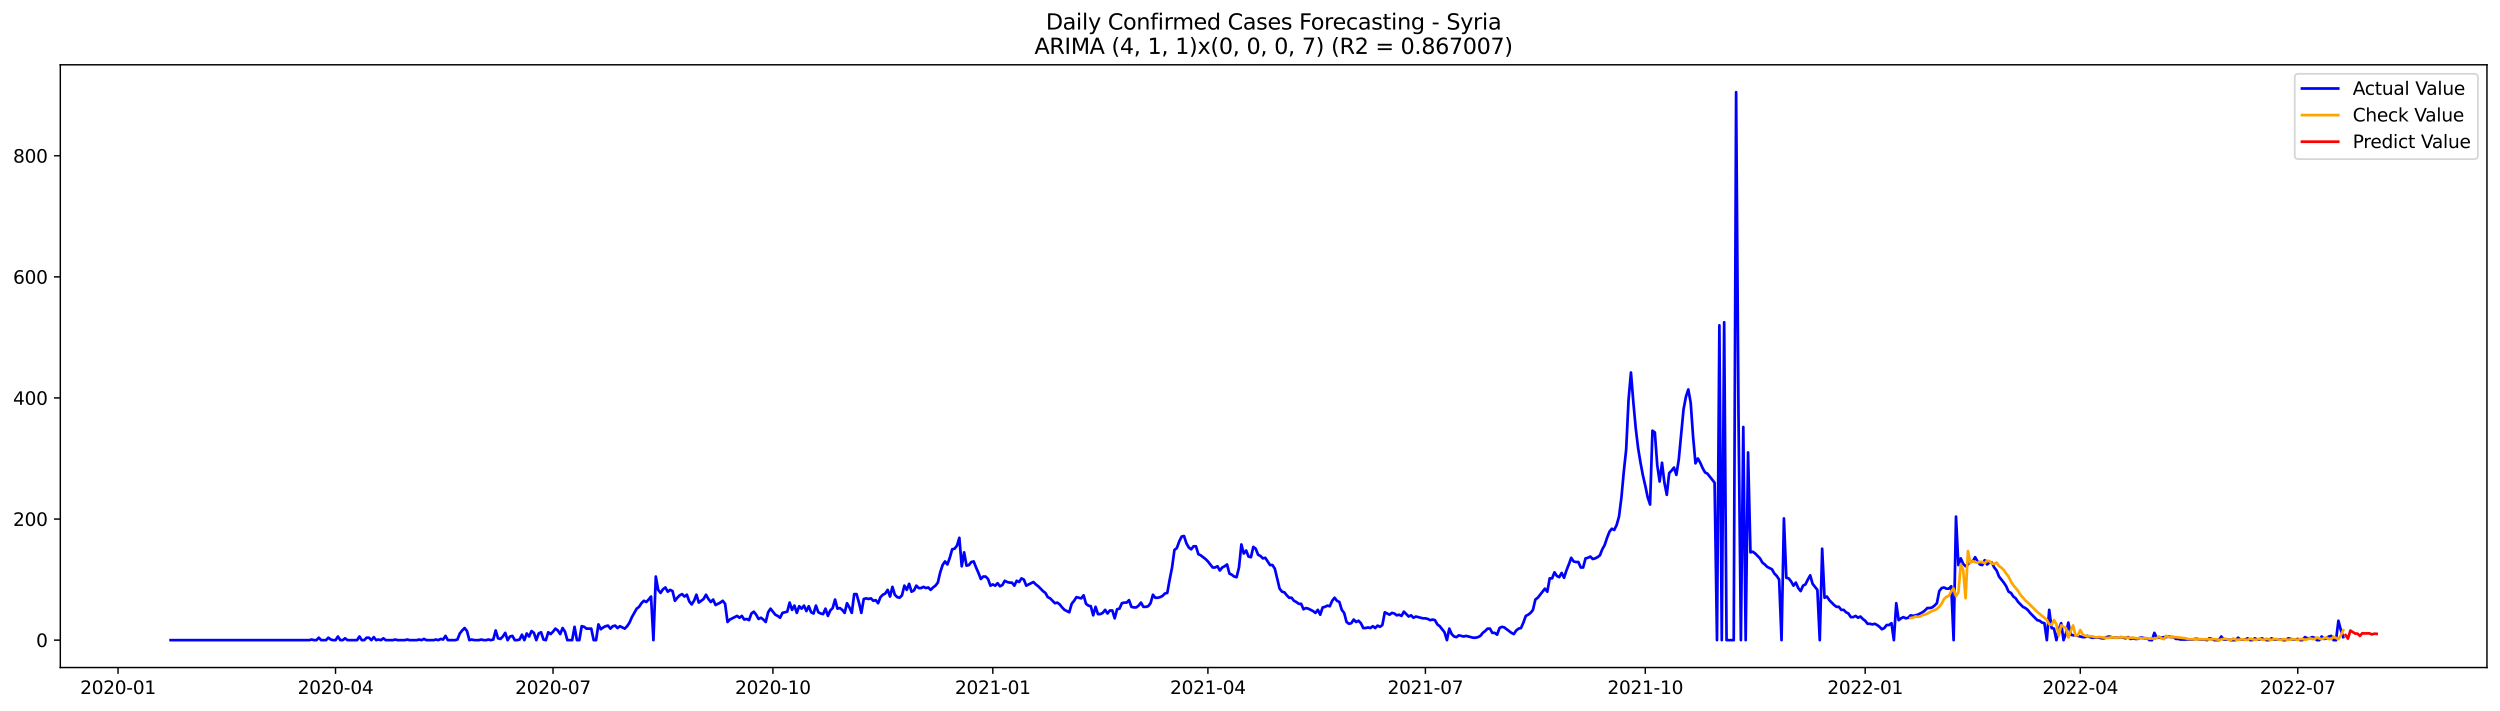 <?xml version="1.0" encoding="utf-8" standalone="no"?>
<!DOCTYPE svg PUBLIC "-//W3C//DTD SVG 1.1//EN"
  "http://www.w3.org/Graphics/SVG/1.1/DTD/svg11.dtd">
<svg xmlns:xlink="http://www.w3.org/1999/xlink" width="1379.688pt" height="392.274pt" viewBox="0 0 1379.688 392.274" xmlns="http://www.w3.org/2000/svg" version="1.1">
 <defs>
  <style type="text/css">*{stroke-linejoin: round; stroke-linecap: butt}</style>
 </defs>
 <g id="figure_1">
  <g id="patch_1">
   <path d="M 0 392.274 
L 1379.688 392.274 
L 1379.688 0 
L 0 0 
z
" style="fill: #ffffff"/>
  </g>
  <g id="axes_1">
   <g id="patch_2">
    <path d="M 33.288 368.396 
L 1372.487 368.396 
L 1372.487 35.755 
L 33.288 35.755 
z
" style="fill: #ffffff"/>
   </g>
   <g id="matplotlib.axis_1">
    <g id="xtick_1">
     <g id="line2d_1">
      <defs>
       <path id="m564f23cf8e" d="M 0 0 
L 0 3.5 
" style="stroke: #000000; stroke-width: 0.8"/>
      </defs>
      <g>
       <use xlink:href="#m564f23cf8e" x="65.142" y="368.396" style="stroke: #000000; stroke-width: 0.8"/>
      </g>
     </g>
     <g id="text_1">
      <!-- 2020-01 -->
      <g transform="translate(44.25 382.994)scale(0.1 -0.1)">
       <defs>
        <path id="DejaVuSans-32" d="M 1228 531 
L 3431 531 
L 3431 0 
L 469 0 
L 469 531 
Q 828 903 1448 1529 
Q 2069 2156 2228 2338 
Q 2531 2678 2651 2914 
Q 2772 3150 2772 3378 
Q 2772 3750 2511 3984 
Q 2250 4219 1831 4219 
Q 1534 4219 1204 4116 
Q 875 4013 500 3803 
L 500 4441 
Q 881 4594 1212 4672 
Q 1544 4750 1819 4750 
Q 2544 4750 2975 4387 
Q 3406 4025 3406 3419 
Q 3406 3131 3298 2873 
Q 3191 2616 2906 2266 
Q 2828 2175 2409 1742 
Q 1991 1309 1228 531 
z
" transform="scale(0.016)"/>
        <path id="DejaVuSans-30" d="M 2034 4250 
Q 1547 4250 1301 3770 
Q 1056 3291 1056 2328 
Q 1056 1369 1301 889 
Q 1547 409 2034 409 
Q 2525 409 2770 889 
Q 3016 1369 3016 2328 
Q 3016 3291 2770 3770 
Q 2525 4250 2034 4250 
z
M 2034 4750 
Q 2819 4750 3233 4129 
Q 3647 3509 3647 2328 
Q 3647 1150 3233 529 
Q 2819 -91 2034 -91 
Q 1250 -91 836 529 
Q 422 1150 422 2328 
Q 422 3509 836 4129 
Q 1250 4750 2034 4750 
z
" transform="scale(0.016)"/>
        <path id="DejaVuSans-2d" d="M 313 2009 
L 1997 2009 
L 1997 1497 
L 313 1497 
L 313 2009 
z
" transform="scale(0.016)"/>
        <path id="DejaVuSans-31" d="M 794 531 
L 1825 531 
L 1825 4091 
L 703 3866 
L 703 4441 
L 1819 4666 
L 2450 4666 
L 2450 531 
L 3481 531 
L 3481 0 
L 794 0 
L 794 531 
z
" transform="scale(0.016)"/>
       </defs>
       <use xlink:href="#DejaVuSans-32"/>
       <use xlink:href="#DejaVuSans-30" x="63.623"/>
       <use xlink:href="#DejaVuSans-32" x="127.246"/>
       <use xlink:href="#DejaVuSans-30" x="190.869"/>
       <use xlink:href="#DejaVuSans-2d" x="254.492"/>
       <use xlink:href="#DejaVuSans-30" x="290.576"/>
       <use xlink:href="#DejaVuSans-31" x="354.199"/>
      </g>
     </g>
    </g>
    <g id="xtick_2">
     <g id="line2d_2">
      <g>
       <use xlink:href="#m564f23cf8e" x="185.173" y="368.396" style="stroke: #000000; stroke-width: 0.8"/>
      </g>
     </g>
     <g id="text_2">
      <!-- 2020-04 -->
      <g transform="translate(164.281 382.994)scale(0.1 -0.1)">
       <defs>
        <path id="DejaVuSans-34" d="M 2419 4116 
L 825 1625 
L 2419 1625 
L 2419 4116 
z
M 2253 4666 
L 3047 4666 
L 3047 1625 
L 3713 1625 
L 3713 1100 
L 3047 1100 
L 3047 0 
L 2419 0 
L 2419 1100 
L 313 1100 
L 313 1709 
L 2253 4666 
z
" transform="scale(0.016)"/>
       </defs>
       <use xlink:href="#DejaVuSans-32"/>
       <use xlink:href="#DejaVuSans-30" x="63.623"/>
       <use xlink:href="#DejaVuSans-32" x="127.246"/>
       <use xlink:href="#DejaVuSans-30" x="190.869"/>
       <use xlink:href="#DejaVuSans-2d" x="254.492"/>
       <use xlink:href="#DejaVuSans-30" x="290.576"/>
       <use xlink:href="#DejaVuSans-34" x="354.199"/>
      </g>
     </g>
    </g>
    <g id="xtick_3">
     <g id="line2d_3">
      <g>
       <use xlink:href="#m564f23cf8e" x="305.203" y="368.396" style="stroke: #000000; stroke-width: 0.8"/>
      </g>
     </g>
     <g id="text_3">
      <!-- 2020-07 -->
      <g transform="translate(284.312 382.994)scale(0.1 -0.1)">
       <defs>
        <path id="DejaVuSans-37" d="M 525 4666 
L 3525 4666 
L 3525 4397 
L 1831 0 
L 1172 0 
L 2766 4134 
L 525 4134 
L 525 4666 
z
" transform="scale(0.016)"/>
       </defs>
       <use xlink:href="#DejaVuSans-32"/>
       <use xlink:href="#DejaVuSans-30" x="63.623"/>
       <use xlink:href="#DejaVuSans-32" x="127.246"/>
       <use xlink:href="#DejaVuSans-30" x="190.869"/>
       <use xlink:href="#DejaVuSans-2d" x="254.492"/>
       <use xlink:href="#DejaVuSans-30" x="290.576"/>
       <use xlink:href="#DejaVuSans-37" x="354.199"/>
      </g>
     </g>
    </g>
    <g id="xtick_4">
     <g id="line2d_4">
      <g>
       <use xlink:href="#m564f23cf8e" x="426.553" y="368.396" style="stroke: #000000; stroke-width: 0.8"/>
      </g>
     </g>
     <g id="text_4">
      <!-- 2020-10 -->
      <g transform="translate(405.662 382.994)scale(0.1 -0.1)">
       <use xlink:href="#DejaVuSans-32"/>
       <use xlink:href="#DejaVuSans-30" x="63.623"/>
       <use xlink:href="#DejaVuSans-32" x="127.246"/>
       <use xlink:href="#DejaVuSans-30" x="190.869"/>
       <use xlink:href="#DejaVuSans-2d" x="254.492"/>
       <use xlink:href="#DejaVuSans-31" x="290.576"/>
       <use xlink:href="#DejaVuSans-30" x="354.199"/>
      </g>
     </g>
    </g>
    <g id="xtick_5">
     <g id="line2d_5">
      <g>
       <use xlink:href="#m564f23cf8e" x="547.903" y="368.396" style="stroke: #000000; stroke-width: 0.8"/>
      </g>
     </g>
     <g id="text_5">
      <!-- 2021-01 -->
      <g transform="translate(527.011 382.994)scale(0.1 -0.1)">
       <use xlink:href="#DejaVuSans-32"/>
       <use xlink:href="#DejaVuSans-30" x="63.623"/>
       <use xlink:href="#DejaVuSans-32" x="127.246"/>
       <use xlink:href="#DejaVuSans-31" x="190.869"/>
       <use xlink:href="#DejaVuSans-2d" x="254.492"/>
       <use xlink:href="#DejaVuSans-30" x="290.576"/>
       <use xlink:href="#DejaVuSans-31" x="354.199"/>
      </g>
     </g>
    </g>
    <g id="xtick_6">
     <g id="line2d_6">
      <g>
       <use xlink:href="#m564f23cf8e" x="666.614" y="368.396" style="stroke: #000000; stroke-width: 0.8"/>
      </g>
     </g>
     <g id="text_6">
      <!-- 2021-04 -->
      <g transform="translate(645.723 382.994)scale(0.1 -0.1)">
       <use xlink:href="#DejaVuSans-32"/>
       <use xlink:href="#DejaVuSans-30" x="63.623"/>
       <use xlink:href="#DejaVuSans-32" x="127.246"/>
       <use xlink:href="#DejaVuSans-31" x="190.869"/>
       <use xlink:href="#DejaVuSans-2d" x="254.492"/>
       <use xlink:href="#DejaVuSans-30" x="290.576"/>
       <use xlink:href="#DejaVuSans-34" x="354.199"/>
      </g>
     </g>
    </g>
    <g id="xtick_7">
     <g id="line2d_7">
      <g>
       <use xlink:href="#m564f23cf8e" x="786.645" y="368.396" style="stroke: #000000; stroke-width: 0.8"/>
      </g>
     </g>
     <g id="text_7">
      <!-- 2021-07 -->
      <g transform="translate(765.754 382.994)scale(0.1 -0.1)">
       <use xlink:href="#DejaVuSans-32"/>
       <use xlink:href="#DejaVuSans-30" x="63.623"/>
       <use xlink:href="#DejaVuSans-32" x="127.246"/>
       <use xlink:href="#DejaVuSans-31" x="190.869"/>
       <use xlink:href="#DejaVuSans-2d" x="254.492"/>
       <use xlink:href="#DejaVuSans-30" x="290.576"/>
       <use xlink:href="#DejaVuSans-37" x="354.199"/>
      </g>
     </g>
    </g>
    <g id="xtick_8">
     <g id="line2d_8">
      <g>
       <use xlink:href="#m564f23cf8e" x="907.995" y="368.396" style="stroke: #000000; stroke-width: 0.8"/>
      </g>
     </g>
     <g id="text_8">
      <!-- 2021-10 -->
      <g transform="translate(887.104 382.994)scale(0.1 -0.1)">
       <use xlink:href="#DejaVuSans-32"/>
       <use xlink:href="#DejaVuSans-30" x="63.623"/>
       <use xlink:href="#DejaVuSans-32" x="127.246"/>
       <use xlink:href="#DejaVuSans-31" x="190.869"/>
       <use xlink:href="#DejaVuSans-2d" x="254.492"/>
       <use xlink:href="#DejaVuSans-31" x="290.576"/>
       <use xlink:href="#DejaVuSans-30" x="354.199"/>
      </g>
     </g>
    </g>
    <g id="xtick_9">
     <g id="line2d_9">
      <g>
       <use xlink:href="#m564f23cf8e" x="1029.345" y="368.396" style="stroke: #000000; stroke-width: 0.8"/>
      </g>
     </g>
     <g id="text_9">
      <!-- 2022-01 -->
      <g transform="translate(1008.453 382.994)scale(0.1 -0.1)">
       <use xlink:href="#DejaVuSans-32"/>
       <use xlink:href="#DejaVuSans-30" x="63.623"/>
       <use xlink:href="#DejaVuSans-32" x="127.246"/>
       <use xlink:href="#DejaVuSans-32" x="190.869"/>
       <use xlink:href="#DejaVuSans-2d" x="254.492"/>
       <use xlink:href="#DejaVuSans-30" x="290.576"/>
       <use xlink:href="#DejaVuSans-31" x="354.199"/>
      </g>
     </g>
    </g>
    <g id="xtick_10">
     <g id="line2d_10">
      <g>
       <use xlink:href="#m564f23cf8e" x="1148.056" y="368.396" style="stroke: #000000; stroke-width: 0.8"/>
      </g>
     </g>
     <g id="text_10">
      <!-- 2022-04 -->
      <g transform="translate(1127.165 382.994)scale(0.1 -0.1)">
       <use xlink:href="#DejaVuSans-32"/>
       <use xlink:href="#DejaVuSans-30" x="63.623"/>
       <use xlink:href="#DejaVuSans-32" x="127.246"/>
       <use xlink:href="#DejaVuSans-32" x="190.869"/>
       <use xlink:href="#DejaVuSans-2d" x="254.492"/>
       <use xlink:href="#DejaVuSans-30" x="290.576"/>
       <use xlink:href="#DejaVuSans-34" x="354.199"/>
      </g>
     </g>
    </g>
    <g id="xtick_11">
     <g id="line2d_11">
      <g>
       <use xlink:href="#m564f23cf8e" x="1268.087" y="368.396" style="stroke: #000000; stroke-width: 0.8"/>
      </g>
     </g>
     <g id="text_11">
      <!-- 2022-07 -->
      <g transform="translate(1247.196 382.994)scale(0.1 -0.1)">
       <use xlink:href="#DejaVuSans-32"/>
       <use xlink:href="#DejaVuSans-30" x="63.623"/>
       <use xlink:href="#DejaVuSans-32" x="127.246"/>
       <use xlink:href="#DejaVuSans-32" x="190.869"/>
       <use xlink:href="#DejaVuSans-2d" x="254.492"/>
       <use xlink:href="#DejaVuSans-30" x="290.576"/>
       <use xlink:href="#DejaVuSans-37" x="354.199"/>
      </g>
     </g>
    </g>
   </g>
   <g id="matplotlib.axis_2">
    <g id="ytick_1">
     <g id="line2d_12">
      <defs>
       <path id="m27847ab2ea" d="M 0 0 
L -3.5 0 
" style="stroke: #000000; stroke-width: 0.8"/>
      </defs>
      <g>
       <use xlink:href="#m27847ab2ea" x="33.288" y="353.276" style="stroke: #000000; stroke-width: 0.8"/>
      </g>
     </g>
     <g id="text_12">
      <!-- 0 -->
      <g transform="translate(19.925 357.075)scale(0.1 -0.1)">
       <use xlink:href="#DejaVuSans-30"/>
      </g>
     </g>
    </g>
    <g id="ytick_2">
     <g id="line2d_13">
      <g>
       <use xlink:href="#m27847ab2ea" x="33.288" y="286.447" style="stroke: #000000; stroke-width: 0.8"/>
      </g>
     </g>
     <g id="text_13">
      <!-- 200 -->
      <g transform="translate(7.2 290.246)scale(0.1 -0.1)">
       <use xlink:href="#DejaVuSans-32"/>
       <use xlink:href="#DejaVuSans-30" x="63.623"/>
       <use xlink:href="#DejaVuSans-30" x="127.246"/>
      </g>
     </g>
    </g>
    <g id="ytick_3">
     <g id="line2d_14">
      <g>
       <use xlink:href="#m27847ab2ea" x="33.288" y="219.618" style="stroke: #000000; stroke-width: 0.8"/>
      </g>
     </g>
     <g id="text_14">
      <!-- 400 -->
      <g transform="translate(7.2 223.417)scale(0.1 -0.1)">
       <use xlink:href="#DejaVuSans-34"/>
       <use xlink:href="#DejaVuSans-30" x="63.623"/>
       <use xlink:href="#DejaVuSans-30" x="127.246"/>
      </g>
     </g>
    </g>
    <g id="ytick_4">
     <g id="line2d_15">
      <g>
       <use xlink:href="#m27847ab2ea" x="33.288" y="152.789" style="stroke: #000000; stroke-width: 0.8"/>
      </g>
     </g>
     <g id="text_15">
      <!-- 600 -->
      <g transform="translate(7.2 156.589)scale(0.1 -0.1)">
       <defs>
        <path id="DejaVuSans-36" d="M 2113 2584 
Q 1688 2584 1439 2293 
Q 1191 2003 1191 1497 
Q 1191 994 1439 701 
Q 1688 409 2113 409 
Q 2538 409 2786 701 
Q 3034 994 3034 1497 
Q 3034 2003 2786 2293 
Q 2538 2584 2113 2584 
z
M 3366 4563 
L 3366 3988 
Q 3128 4100 2886 4159 
Q 2644 4219 2406 4219 
Q 1781 4219 1451 3797 
Q 1122 3375 1075 2522 
Q 1259 2794 1537 2939 
Q 1816 3084 2150 3084 
Q 2853 3084 3261 2657 
Q 3669 2231 3669 1497 
Q 3669 778 3244 343 
Q 2819 -91 2113 -91 
Q 1303 -91 875 529 
Q 447 1150 447 2328 
Q 447 3434 972 4092 
Q 1497 4750 2381 4750 
Q 2619 4750 2861 4703 
Q 3103 4656 3366 4563 
z
" transform="scale(0.016)"/>
       </defs>
       <use xlink:href="#DejaVuSans-36"/>
       <use xlink:href="#DejaVuSans-30" x="63.623"/>
       <use xlink:href="#DejaVuSans-30" x="127.246"/>
      </g>
     </g>
    </g>
    <g id="ytick_5">
     <g id="line2d_16">
      <g>
       <use xlink:href="#m27847ab2ea" x="33.288" y="85.961" style="stroke: #000000; stroke-width: 0.8"/>
      </g>
     </g>
     <g id="text_16">
      <!-- 800 -->
      <g transform="translate(7.2 89.76)scale(0.1 -0.1)">
       <defs>
        <path id="DejaVuSans-38" d="M 2034 2216 
Q 1584 2216 1326 1975 
Q 1069 1734 1069 1313 
Q 1069 891 1326 650 
Q 1584 409 2034 409 
Q 2484 409 2743 651 
Q 3003 894 3003 1313 
Q 3003 1734 2745 1975 
Q 2488 2216 2034 2216 
z
M 1403 2484 
Q 997 2584 770 2862 
Q 544 3141 544 3541 
Q 544 4100 942 4425 
Q 1341 4750 2034 4750 
Q 2731 4750 3128 4425 
Q 3525 4100 3525 3541 
Q 3525 3141 3298 2862 
Q 3072 2584 2669 2484 
Q 3125 2378 3379 2068 
Q 3634 1759 3634 1313 
Q 3634 634 3220 271 
Q 2806 -91 2034 -91 
Q 1263 -91 848 271 
Q 434 634 434 1313 
Q 434 1759 690 2068 
Q 947 2378 1403 2484 
z
M 1172 3481 
Q 1172 3119 1398 2916 
Q 1625 2713 2034 2713 
Q 2441 2713 2670 2916 
Q 2900 3119 2900 3481 
Q 2900 3844 2670 4047 
Q 2441 4250 2034 4250 
Q 1625 4250 1398 4047 
Q 1172 3844 1172 3481 
z
" transform="scale(0.016)"/>
       </defs>
       <use xlink:href="#DejaVuSans-38"/>
       <use xlink:href="#DejaVuSans-30" x="63.623"/>
       <use xlink:href="#DejaVuSans-30" x="127.246"/>
      </g>
     </g>
    </g>
   </g>
   <g id="line2d_17">
    <path d="M 94.16 353.276 
L 170.663 353.276 
L 171.982 352.941 
L 173.301 353.276 
L 174.62 353.276 
L 175.939 351.939 
L 177.258 353.276 
L 179.896 353.276 
L 181.215 351.939 
L 182.535 352.941 
L 183.854 353.276 
L 185.173 353.276 
L 186.492 351.271 
L 187.811 353.276 
L 189.13 353.276 
L 190.449 352.273 
L 191.768 353.276 
L 197.044 353.276 
L 198.363 351.271 
L 199.682 353.276 
L 201.001 353.276 
L 202.32 351.939 
L 203.639 351.939 
L 204.958 353.276 
L 206.277 351.605 
L 207.596 353.276 
L 208.915 352.941 
L 210.234 353.276 
L 211.553 352.273 
L 212.872 353.276 
L 216.829 353.276 
L 218.148 352.941 
L 219.467 353.276 
L 223.424 353.276 
L 224.743 352.941 
L 226.062 353.276 
L 230.019 353.276 
L 231.338 352.941 
L 232.657 353.276 
L 233.976 352.607 
L 235.295 353.276 
L 239.252 353.276 
L 240.571 352.941 
L 241.89 353.276 
L 243.209 352.607 
L 244.528 352.941 
L 245.847 350.936 
L 247.166 353.276 
L 251.123 353.276 
L 252.443 352.941 
L 253.762 349.6 
L 255.081 347.929 
L 256.4 346.593 
L 257.719 348.263 
L 259.038 353.276 
L 260.357 352.941 
L 261.676 353.276 
L 264.314 353.276 
L 265.633 352.941 
L 266.952 353.276 
L 268.271 353.276 
L 269.59 352.941 
L 270.909 353.276 
L 272.228 352.941 
L 273.547 347.929 
L 274.866 352.273 
L 276.185 352.607 
L 277.504 351.271 
L 278.823 349.266 
L 280.142 353.276 
L 281.461 351.271 
L 282.78 350.936 
L 284.099 353.276 
L 285.418 353.276 
L 286.737 352.941 
L 288.056 350.268 
L 289.375 353.276 
L 290.694 349.6 
L 292.013 351.271 
L 293.332 348.263 
L 294.651 349.266 
L 295.97 353.276 
L 297.289 349.6 
L 298.608 348.932 
L 299.927 352.941 
L 301.246 353.276 
L 302.565 348.932 
L 303.884 349.934 
L 305.203 348.597 
L 306.522 346.927 
L 307.841 347.929 
L 309.16 349.934 
L 310.479 346.593 
L 311.798 348.597 
L 313.117 353.276 
L 315.755 353.276 
L 317.074 345.924 
L 318.393 353.276 
L 319.712 353.276 
L 321.031 345.59 
L 322.351 345.924 
L 323.67 346.927 
L 326.308 346.927 
L 327.627 353.276 
L 328.946 353.276 
L 330.265 344.588 
L 331.584 347.261 
L 332.903 346.258 
L 334.222 345.59 
L 335.541 345.256 
L 336.86 346.927 
L 338.179 345.59 
L 339.498 345.256 
L 340.817 346.593 
L 342.136 345.59 
L 344.774 346.927 
L 346.093 345.59 
L 347.412 343.585 
L 348.731 340.578 
L 351.369 335.9 
L 352.688 334.898 
L 354.007 332.893 
L 355.326 331.556 
L 356.645 332.224 
L 357.964 330.888 
L 359.283 329.217 
L 360.602 353.276 
L 361.921 318.19 
L 363.24 325.542 
L 364.559 327.212 
L 365.878 325.207 
L 367.197 324.205 
L 368.516 326.544 
L 369.835 325.542 
L 371.154 326.21 
L 372.473 331.556 
L 373.792 329.885 
L 375.111 328.549 
L 376.43 327.881 
L 377.749 329.217 
L 379.068 328.215 
L 380.387 331.89 
L 381.706 333.561 
L 383.025 331.556 
L 384.344 328.215 
L 385.663 332.559 
L 388.301 330.554 
L 389.62 328.215 
L 390.94 330.554 
L 392.259 332.224 
L 393.578 330.888 
L 394.897 333.895 
L 397.535 332.559 
L 398.854 331.556 
L 400.173 333.227 
L 401.492 343.251 
L 402.811 341.915 
L 406.768 339.91 
L 408.087 340.912 
L 409.406 339.91 
L 410.725 341.915 
L 412.044 341.58 
L 413.363 342.249 
L 414.682 338.573 
L 416.001 337.571 
L 417.32 339.241 
L 418.639 341.58 
L 419.958 340.912 
L 421.277 341.915 
L 422.596 343.251 
L 423.915 337.905 
L 425.234 335.9 
L 427.872 339.241 
L 429.191 339.91 
L 430.51 340.912 
L 431.829 338.239 
L 434.467 337.571 
L 435.786 332.559 
L 437.105 336.568 
L 438.424 334.229 
L 439.743 338.239 
L 441.062 334.563 
L 442.381 335.9 
L 443.7 334.229 
L 445.019 337.237 
L 446.338 334.563 
L 447.657 337.905 
L 448.976 338.573 
L 450.295 334.229 
L 451.614 337.905 
L 452.933 338.573 
L 454.252 338.907 
L 455.571 335.9 
L 456.89 339.91 
L 458.209 336.902 
L 459.528 335.566 
L 460.848 330.888 
L 462.167 335.9 
L 463.486 335.566 
L 464.805 336.568 
L 466.124 338.239 
L 467.443 332.893 
L 468.762 335.232 
L 470.081 338.239 
L 471.4 327.881 
L 472.719 327.881 
L 474.038 332.559 
L 475.357 338.239 
L 476.676 330.554 
L 477.995 330.22 
L 479.314 330.554 
L 480.633 330.22 
L 481.952 331.556 
L 483.271 331.222 
L 484.59 332.893 
L 485.909 329.551 
L 487.228 328.215 
L 488.547 327.546 
L 489.866 325.542 
L 491.185 329.217 
L 492.504 323.871 
L 493.823 328.215 
L 495.142 329.551 
L 496.461 329.885 
L 497.78 328.549 
L 499.099 323.203 
L 500.418 325.542 
L 501.737 322.2 
L 503.056 326.544 
L 504.375 325.876 
L 505.694 323.203 
L 507.013 324.539 
L 508.332 324.539 
L 509.651 323.871 
L 510.97 324.539 
L 512.289 324.205 
L 513.608 325.542 
L 514.927 324.205 
L 516.246 323.203 
L 517.565 321.532 
L 518.884 315.851 
L 520.203 311.842 
L 521.522 309.837 
L 522.841 311.508 
L 524.16 307.832 
L 525.479 303.154 
L 526.798 302.82 
L 528.117 301.149 
L 529.437 296.805 
L 530.756 312.51 
L 532.075 304.825 
L 533.394 312.176 
L 534.713 311.842 
L 536.032 310.171 
L 537.351 309.837 
L 538.67 313.178 
L 539.989 316.186 
L 541.308 319.527 
L 542.627 318.19 
L 543.946 318.19 
L 545.265 319.527 
L 546.584 323.203 
L 547.903 322.534 
L 549.222 323.203 
L 550.541 321.866 
L 551.86 323.537 
L 553.179 322.868 
L 554.498 320.529 
L 555.817 321.198 
L 557.136 321.532 
L 558.455 321.532 
L 559.774 323.203 
L 561.093 320.529 
L 562.412 321.198 
L 563.731 319.193 
L 565.05 319.861 
L 566.369 323.203 
L 570.326 321.198 
L 571.645 322.534 
L 572.964 323.537 
L 575.602 326.21 
L 576.921 327.212 
L 578.24 329.551 
L 579.559 330.22 
L 582.197 332.893 
L 583.516 332.559 
L 584.835 333.561 
L 586.154 335.232 
L 587.473 336.568 
L 590.111 337.905 
L 591.43 333.227 
L 592.749 331.556 
L 594.068 329.551 
L 596.706 330.22 
L 598.025 328.549 
L 599.345 333.227 
L 600.664 334.229 
L 601.983 334.563 
L 603.302 339.576 
L 604.621 334.898 
L 605.94 338.907 
L 607.259 338.907 
L 608.578 338.239 
L 609.897 336.568 
L 611.216 338.573 
L 612.535 336.902 
L 613.854 336.902 
L 615.173 341.246 
L 616.492 336.234 
L 617.811 335.9 
L 619.13 332.893 
L 620.449 332.559 
L 621.768 332.559 
L 623.087 331.222 
L 624.406 334.898 
L 625.725 335.232 
L 627.044 335.232 
L 628.363 334.229 
L 629.682 332.559 
L 631.001 334.898 
L 632.32 334.898 
L 633.639 334.563 
L 634.958 332.893 
L 636.277 328.215 
L 637.596 329.885 
L 638.915 329.885 
L 640.234 329.551 
L 641.553 328.883 
L 642.872 327.546 
L 644.191 327.212 
L 645.51 319.861 
L 646.829 313.178 
L 648.148 303.488 
L 649.467 302.486 
L 650.786 298.81 
L 652.105 296.137 
L 653.424 295.803 
L 654.743 299.813 
L 656.062 302.152 
L 657.381 303.154 
L 658.7 301.483 
L 660.019 301.483 
L 661.338 305.827 
L 662.657 306.495 
L 665.295 308.5 
L 666.614 309.837 
L 669.253 313.178 
L 670.572 313.178 
L 671.891 312.51 
L 673.21 314.849 
L 674.529 313.178 
L 675.848 312.51 
L 677.167 311.508 
L 678.486 316.52 
L 679.805 317.188 
L 681.124 318.19 
L 682.443 318.525 
L 683.762 313.178 
L 685.081 300.481 
L 686.4 305.493 
L 687.719 303.822 
L 689.038 307.164 
L 690.357 307.498 
L 691.676 301.817 
L 692.995 302.82 
L 694.314 306.161 
L 695.633 306.83 
L 696.952 308.166 
L 698.271 307.832 
L 700.909 311.842 
L 702.228 311.842 
L 703.547 313.847 
L 706.185 324.873 
L 707.504 326.544 
L 708.823 326.878 
L 710.142 328.549 
L 711.461 329.885 
L 712.78 329.885 
L 714.099 331.556 
L 715.418 332.224 
L 716.737 333.227 
L 718.056 333.227 
L 719.375 336.234 
L 720.694 335.566 
L 722.013 335.9 
L 724.651 337.237 
L 725.97 338.239 
L 727.289 336.568 
L 728.608 339.241 
L 729.927 335.232 
L 731.246 334.898 
L 732.565 334.229 
L 733.884 334.563 
L 735.203 331.556 
L 736.522 329.885 
L 737.842 331.556 
L 739.161 332.224 
L 740.48 336.568 
L 741.799 338.239 
L 743.118 343.251 
L 744.437 344.254 
L 745.756 343.919 
L 747.075 341.915 
L 748.394 343.251 
L 749.713 342.583 
L 751.032 343.919 
L 752.351 346.593 
L 753.67 346.593 
L 754.989 346.258 
L 756.308 346.593 
L 757.627 345.59 
L 758.946 346.593 
L 760.265 345.256 
L 761.584 345.924 
L 762.903 344.922 
L 764.222 337.905 
L 766.86 339.241 
L 768.179 338.239 
L 769.498 338.573 
L 770.817 339.576 
L 772.136 339.241 
L 773.455 339.91 
L 774.774 337.571 
L 777.412 340.244 
L 778.731 339.576 
L 780.05 340.912 
L 781.369 340.244 
L 785.326 341.246 
L 786.645 341.246 
L 787.964 341.58 
L 789.283 342.249 
L 790.602 341.915 
L 791.921 342.249 
L 793.24 344.588 
L 794.559 345.59 
L 797.197 348.932 
L 798.516 353.276 
L 799.835 346.927 
L 801.154 349.934 
L 802.473 351.271 
L 803.792 351.605 
L 805.111 350.602 
L 807.75 351.271 
L 809.069 350.936 
L 813.026 351.939 
L 814.345 351.939 
L 815.664 351.605 
L 816.983 350.936 
L 818.302 349.266 
L 819.621 348.263 
L 820.94 346.927 
L 822.259 346.927 
L 823.578 349.266 
L 824.897 349.266 
L 826.216 350.268 
L 827.535 346.593 
L 828.854 345.924 
L 830.173 346.258 
L 834.13 349.266 
L 835.449 349.934 
L 836.768 347.929 
L 838.087 346.927 
L 839.406 346.593 
L 840.725 343.585 
L 842.044 339.91 
L 843.363 339.241 
L 844.682 338.239 
L 846.001 336.568 
L 847.32 330.888 
L 848.639 329.885 
L 852.596 324.873 
L 853.915 326.544 
L 855.234 319.193 
L 856.553 319.193 
L 857.872 315.851 
L 859.191 317.856 
L 860.51 318.525 
L 861.829 316.186 
L 863.148 318.859 
L 864.467 314.849 
L 865.786 311.508 
L 867.105 307.832 
L 868.424 309.837 
L 869.743 310.171 
L 871.062 310.171 
L 872.381 313.178 
L 873.7 313.178 
L 875.019 308.166 
L 876.338 307.832 
L 877.658 307.164 
L 878.977 308.5 
L 880.296 308.166 
L 881.615 307.498 
L 882.934 306.495 
L 884.253 303.154 
L 885.572 300.815 
L 886.891 296.805 
L 888.21 293.464 
L 889.529 291.793 
L 890.848 292.461 
L 892.167 289.788 
L 893.486 285.11 
L 894.805 274.752 
L 896.124 260.384 
L 897.443 248.02 
L 898.762 220.62 
L 900.081 205.584 
L 901.4 221.957 
L 902.719 236.325 
L 904.038 247.352 
L 905.357 255.371 
L 906.676 262.388 
L 907.995 268.069 
L 909.314 274.418 
L 910.633 278.427 
L 911.952 237.662 
L 913.271 238.664 
L 914.59 256.708 
L 915.909 265.73 
L 917.228 255.371 
L 918.547 266.398 
L 919.866 273.081 
L 921.185 261.052 
L 922.504 259.715 
L 923.823 258.045 
L 925.142 262.054 
L 926.461 253.701 
L 929.099 225.967 
L 930.418 218.95 
L 931.737 214.94 
L 933.056 222.291 
L 934.375 241.003 
L 935.694 255.706 
L 937.013 253.032 
L 938.332 255.371 
L 939.651 258.379 
L 940.97 260.718 
L 942.289 261.386 
L 946.247 266.398 
L 947.566 353.276 
L 948.885 179.521 
L 950.204 353.276 
L 951.523 177.85 
L 952.842 353.276 
L 956.799 353.276 
L 958.118 50.876 
L 959.437 228.974 
L 960.756 353.276 
L 962.075 235.657 
L 963.394 353.276 
L 964.713 249.691 
L 966.032 304.825 
L 967.351 304.491 
L 968.67 305.493 
L 971.308 308.166 
L 972.627 310.505 
L 973.946 311.508 
L 975.265 312.844 
L 977.903 314.181 
L 979.222 316.52 
L 980.541 317.856 
L 981.86 319.861 
L 983.179 353.276 
L 984.498 286.113 
L 985.817 318.859 
L 987.136 319.193 
L 988.455 320.864 
L 989.774 323.203 
L 991.093 321.532 
L 992.412 324.539 
L 993.731 326.21 
L 995.05 323.203 
L 996.369 322.534 
L 997.688 319.861 
L 999.007 317.522 
L 1000.326 322.2 
L 1002.964 325.542 
L 1004.283 353.276 
L 1005.602 302.82 
L 1006.921 329.885 
L 1008.24 329.217 
L 1009.559 331.222 
L 1012.197 333.895 
L 1013.516 334.898 
L 1014.835 334.898 
L 1016.155 336.568 
L 1017.474 336.568 
L 1018.793 337.905 
L 1020.112 338.573 
L 1021.431 340.578 
L 1022.75 340.578 
L 1024.069 339.91 
L 1025.388 340.912 
L 1026.707 340.244 
L 1028.026 341.58 
L 1029.345 342.583 
L 1030.664 344.254 
L 1031.983 344.254 
L 1033.302 344.588 
L 1034.621 344.254 
L 1035.94 344.922 
L 1037.259 345.924 
L 1038.578 347.261 
L 1039.897 346.593 
L 1041.216 344.922 
L 1042.535 344.922 
L 1043.854 343.919 
L 1045.173 353.276 
L 1046.492 332.893 
L 1047.811 342.249 
L 1049.13 341.246 
L 1050.449 340.578 
L 1051.768 341.246 
L 1053.087 340.912 
L 1054.406 339.576 
L 1055.725 339.91 
L 1058.363 339.241 
L 1061.001 337.905 
L 1062.32 336.902 
L 1063.639 335.566 
L 1064.958 335.566 
L 1066.277 335.232 
L 1067.596 334.229 
L 1068.915 332.893 
L 1070.234 326.21 
L 1071.553 324.539 
L 1072.872 324.205 
L 1074.191 324.873 
L 1075.51 324.873 
L 1076.829 323.537 
L 1078.148 353.276 
L 1079.467 285.11 
L 1080.786 311.842 
L 1082.105 308.166 
L 1083.424 311.173 
L 1084.744 312.51 
L 1086.063 311.508 
L 1087.382 309.837 
L 1088.701 309.837 
L 1090.02 307.498 
L 1091.339 309.837 
L 1092.658 311.508 
L 1093.977 311.842 
L 1095.296 309.169 
L 1096.615 311.508 
L 1097.934 310.505 
L 1099.253 310.505 
L 1100.572 313.178 
L 1101.891 314.849 
L 1103.21 318.19 
L 1105.848 321.532 
L 1107.167 323.537 
L 1108.486 326.544 
L 1109.805 327.212 
L 1111.124 329.217 
L 1112.443 330.22 
L 1113.762 332.224 
L 1116.4 334.898 
L 1117.719 335.566 
L 1119.038 336.568 
L 1120.357 338.239 
L 1124.314 342.249 
L 1125.633 342.583 
L 1126.952 343.585 
L 1128.271 343.919 
L 1129.59 353.276 
L 1130.909 336.568 
L 1132.228 346.593 
L 1133.547 346.927 
L 1134.866 353.276 
L 1136.185 347.261 
L 1137.504 343.919 
L 1138.823 353.276 
L 1140.142 349.6 
L 1141.461 343.585 
L 1142.78 350.268 
L 1144.099 350.602 
L 1145.418 350.602 
L 1149.375 351.605 
L 1150.694 351.605 
L 1152.013 350.936 
L 1153.332 351.605 
L 1154.652 351.939 
L 1158.609 351.939 
L 1159.928 352.273 
L 1161.247 352.273 
L 1162.566 351.605 
L 1163.885 351.271 
L 1166.523 351.939 
L 1169.161 351.939 
L 1170.48 351.605 
L 1173.118 352.273 
L 1174.437 351.605 
L 1175.756 352.607 
L 1177.075 352.273 
L 1178.394 352.607 
L 1179.713 352.607 
L 1181.032 351.939 
L 1182.351 351.939 
L 1183.67 352.273 
L 1184.989 352.273 
L 1186.308 353.276 
L 1187.627 353.276 
L 1188.946 349.266 
L 1190.265 351.939 
L 1192.903 351.939 
L 1194.222 351.605 
L 1195.541 351.605 
L 1196.86 351.271 
L 1198.179 351.605 
L 1199.498 351.605 
L 1200.817 352.607 
L 1202.136 352.607 
L 1203.455 352.941 
L 1210.05 352.941 
L 1211.369 352.607 
L 1212.688 352.607 
L 1214.007 352.941 
L 1216.645 352.941 
L 1217.964 353.276 
L 1219.283 352.273 
L 1220.602 352.607 
L 1221.921 353.276 
L 1224.56 353.276 
L 1225.879 351.271 
L 1227.198 352.941 
L 1229.836 352.941 
L 1231.155 353.276 
L 1233.793 353.276 
L 1235.112 351.939 
L 1236.431 352.941 
L 1239.069 352.941 
L 1240.388 352.273 
L 1241.707 353.276 
L 1243.026 353.276 
L 1244.345 352.273 
L 1245.664 352.941 
L 1246.983 352.941 
L 1248.302 352.273 
L 1249.621 352.941 
L 1250.94 353.276 
L 1252.259 353.276 
L 1253.578 352.273 
L 1254.897 352.941 
L 1258.854 352.941 
L 1260.173 353.276 
L 1261.492 353.276 
L 1262.811 352.273 
L 1265.449 352.941 
L 1266.768 352.941 
L 1268.087 352.607 
L 1269.406 353.276 
L 1270.725 353.276 
L 1272.044 351.605 
L 1273.363 352.273 
L 1274.682 352.273 
L 1276.001 351.605 
L 1277.32 351.939 
L 1278.639 353.276 
L 1279.958 353.276 
L 1281.277 351.271 
L 1282.596 352.607 
L 1283.915 352.273 
L 1285.234 351.271 
L 1286.553 350.936 
L 1287.872 353.276 
L 1289.191 353.276 
L 1290.51 342.583 
L 1291.829 347.595 
L 1293.149 351.605 
L 1293.149 351.605 
" clip-path="url(#p2d2a4fdbac)" style="fill: none; stroke: #0000ff; stroke-width: 1.5; stroke-linecap: square"/>
   </g>
   <g id="line2d_18">
    <path d="M 1054.406 341.099 
L 1055.725 340.877 
L 1057.044 340.206 
L 1058.363 340.435 
L 1059.682 340.25 
L 1061.001 339.431 
L 1062.32 339.135 
L 1063.639 338.61 
L 1066.277 337.163 
L 1067.596 336.75 
L 1068.915 336.049 
L 1070.234 334.847 
L 1071.553 333.152 
L 1072.872 330.606 
L 1074.191 329.344 
L 1075.51 328.91 
L 1076.829 326.266 
L 1078.148 324.816 
L 1079.467 328.965 
L 1080.786 326.96 
L 1082.105 311.573 
L 1083.424 314.549 
L 1084.744 330.137 
L 1086.063 304.116 
L 1087.382 310.641 
L 1088.701 309.638 
L 1090.02 310.201 
L 1091.339 310.567 
L 1092.658 310.037 
L 1093.977 310.199 
L 1095.296 310.826 
L 1096.615 309.457 
L 1097.934 309.736 
L 1099.253 311.015 
L 1100.572 311.221 
L 1101.891 310.478 
L 1103.21 312.398 
L 1104.529 313.329 
L 1105.848 314.562 
L 1107.167 316.541 
L 1108.486 318.245 
L 1109.805 320.948 
L 1111.124 323.021 
L 1112.443 324.507 
L 1113.762 326.216 
L 1115.081 328.374 
L 1116.4 329.749 
L 1117.719 331.381 
L 1119.038 332.489 
L 1124.314 337.685 
L 1129.59 342.096 
L 1130.909 344.491 
L 1132.228 344.859 
L 1133.547 342.194 
L 1134.866 344.494 
L 1136.185 350.723 
L 1137.504 345.128 
L 1140.142 346.628 
L 1141.461 351.814 
L 1142.78 348.255 
L 1144.099 345.178 
L 1145.418 350.747 
L 1146.737 350.561 
L 1148.056 347.692 
L 1149.375 350.091 
L 1150.694 350.85 
L 1152.013 351.07 
L 1154.652 351.181 
L 1155.971 351.589 
L 1157.29 351.784 
L 1158.609 351.5 
L 1162.566 352.09 
L 1163.885 352 
L 1165.204 351.723 
L 1166.523 351.785 
L 1167.842 351.986 
L 1170.48 351.654 
L 1173.118 351.796 
L 1174.437 351.973 
L 1175.756 351.999 
L 1177.075 351.822 
L 1178.394 352.147 
L 1179.713 352.332 
L 1181.032 352.134 
L 1182.351 352.418 
L 1183.67 352.13 
L 1186.308 352.439 
L 1187.627 352.349 
L 1188.946 352.594 
L 1190.265 352.094 
L 1191.584 351.275 
L 1192.903 352.356 
L 1194.222 352.721 
L 1195.541 350.904 
L 1196.86 351.585 
L 1199.498 351.666 
L 1200.817 351.623 
L 1206.093 352.243 
L 1207.412 352.678 
L 1212.688 352.884 
L 1214.007 352.781 
L 1217.964 352.816 
L 1220.602 352.901 
L 1221.921 352.685 
L 1223.24 352.849 
L 1224.56 353.253 
L 1227.198 352.578 
L 1228.517 352.523 
L 1229.836 353.014 
L 1231.155 353.181 
L 1232.474 352.336 
L 1233.793 352.971 
L 1235.112 353.09 
L 1237.75 352.767 
L 1239.069 353.05 
L 1240.388 353.154 
L 1241.707 352.446 
L 1244.345 353.057 
L 1245.664 352.973 
L 1246.983 352.455 
L 1248.302 352.982 
L 1249.621 353.012 
L 1250.94 352.486 
L 1252.259 352.919 
L 1253.578 353.119 
L 1254.897 352.668 
L 1256.216 352.678 
L 1257.535 353.026 
L 1258.854 353.133 
L 1260.173 352.696 
L 1262.811 353.092 
L 1264.13 352.946 
L 1265.449 352.677 
L 1268.087 353.121 
L 1269.406 352.654 
L 1270.725 352.706 
L 1272.044 353.05 
L 1273.363 352.843 
L 1274.682 352.273 
L 1276.001 352.66 
L 1277.32 352.696 
L 1278.639 351.831 
L 1281.277 352.76 
L 1282.596 352.196 
L 1283.915 351.825 
L 1285.234 352.671 
L 1286.553 352.653 
L 1287.872 351.403 
L 1290.51 352.752 
L 1291.829 350.647 
L 1293.149 347.832 
L 1293.149 347.832 
" clip-path="url(#p2d2a4fdbac)" style="fill: none; stroke: #ffa500; stroke-width: 1.5; stroke-linecap: square"/>
   </g>
   <g id="line2d_19">
    <path d="M 1294.468 350.529 
L 1295.787 352.442 
L 1297.106 347.986 
L 1298.425 348.836 
L 1299.744 349.624 
L 1301.063 349.677 
L 1302.382 350.934 
L 1303.701 349.462 
L 1305.02 349.595 
L 1306.339 349.542 
L 1307.658 349.546 
L 1308.977 350.136 
L 1310.296 349.724 
L 1311.615 349.796 
" clip-path="url(#p2d2a4fdbac)" style="fill: none; stroke: #ff0000; stroke-width: 1.5; stroke-linecap: square"/>
   </g>
   <g id="patch_3">
    <path d="M 33.288 368.396 
L 33.288 35.755 
" style="fill: none; stroke: #000000; stroke-width: 0.8; stroke-linejoin: miter; stroke-linecap: square"/>
   </g>
   <g id="patch_4">
    <path d="M 1372.487 368.396 
L 1372.487 35.755 
" style="fill: none; stroke: #000000; stroke-width: 0.8; stroke-linejoin: miter; stroke-linecap: square"/>
   </g>
   <g id="patch_5">
    <path d="M 33.288 368.396 
L 1372.487 368.396 
" style="fill: none; stroke: #000000; stroke-width: 0.8; stroke-linejoin: miter; stroke-linecap: square"/>
   </g>
   <g id="patch_6">
    <path d="M 33.288 35.755 
L 1372.487 35.755 
" style="fill: none; stroke: #000000; stroke-width: 0.8; stroke-linejoin: miter; stroke-linecap: square"/>
   </g>
   <g id="text_17">
    <!-- Daily Confirmed Cases Forecasting - Syria -->
    <g transform="translate(577.217 16.318)scale(0.12 -0.12)">
     <defs>
      <path id="DejaVuSans-44" d="M 1259 4147 
L 1259 519 
L 2022 519 
Q 2988 519 3436 956 
Q 3884 1394 3884 2338 
Q 3884 3275 3436 3711 
Q 2988 4147 2022 4147 
L 1259 4147 
z
M 628 4666 
L 1925 4666 
Q 3281 4666 3915 4102 
Q 4550 3538 4550 2338 
Q 4550 1131 3912 565 
Q 3275 0 1925 0 
L 628 0 
L 628 4666 
z
" transform="scale(0.016)"/>
      <path id="DejaVuSans-61" d="M 2194 1759 
Q 1497 1759 1228 1600 
Q 959 1441 959 1056 
Q 959 750 1161 570 
Q 1363 391 1709 391 
Q 2188 391 2477 730 
Q 2766 1069 2766 1631 
L 2766 1759 
L 2194 1759 
z
M 3341 1997 
L 3341 0 
L 2766 0 
L 2766 531 
Q 2569 213 2275 61 
Q 1981 -91 1556 -91 
Q 1019 -91 701 211 
Q 384 513 384 1019 
Q 384 1609 779 1909 
Q 1175 2209 1959 2209 
L 2766 2209 
L 2766 2266 
Q 2766 2663 2505 2880 
Q 2244 3097 1772 3097 
Q 1472 3097 1187 3025 
Q 903 2953 641 2809 
L 641 3341 
Q 956 3463 1253 3523 
Q 1550 3584 1831 3584 
Q 2591 3584 2966 3190 
Q 3341 2797 3341 1997 
z
" transform="scale(0.016)"/>
      <path id="DejaVuSans-69" d="M 603 3500 
L 1178 3500 
L 1178 0 
L 603 0 
L 603 3500 
z
M 603 4863 
L 1178 4863 
L 1178 4134 
L 603 4134 
L 603 4863 
z
" transform="scale(0.016)"/>
      <path id="DejaVuSans-6c" d="M 603 4863 
L 1178 4863 
L 1178 0 
L 603 0 
L 603 4863 
z
" transform="scale(0.016)"/>
      <path id="DejaVuSans-79" d="M 2059 -325 
Q 1816 -950 1584 -1140 
Q 1353 -1331 966 -1331 
L 506 -1331 
L 506 -850 
L 844 -850 
Q 1081 -850 1212 -737 
Q 1344 -625 1503 -206 
L 1606 56 
L 191 3500 
L 800 3500 
L 1894 763 
L 2988 3500 
L 3597 3500 
L 2059 -325 
z
" transform="scale(0.016)"/>
      <path id="DejaVuSans-20" transform="scale(0.016)"/>
      <path id="DejaVuSans-43" d="M 4122 4306 
L 4122 3641 
Q 3803 3938 3442 4084 
Q 3081 4231 2675 4231 
Q 1875 4231 1450 3742 
Q 1025 3253 1025 2328 
Q 1025 1406 1450 917 
Q 1875 428 2675 428 
Q 3081 428 3442 575 
Q 3803 722 4122 1019 
L 4122 359 
Q 3791 134 3420 21 
Q 3050 -91 2638 -91 
Q 1578 -91 968 557 
Q 359 1206 359 2328 
Q 359 3453 968 4101 
Q 1578 4750 2638 4750 
Q 3056 4750 3426 4639 
Q 3797 4528 4122 4306 
z
" transform="scale(0.016)"/>
      <path id="DejaVuSans-6f" d="M 1959 3097 
Q 1497 3097 1228 2736 
Q 959 2375 959 1747 
Q 959 1119 1226 758 
Q 1494 397 1959 397 
Q 2419 397 2687 759 
Q 2956 1122 2956 1747 
Q 2956 2369 2687 2733 
Q 2419 3097 1959 3097 
z
M 1959 3584 
Q 2709 3584 3137 3096 
Q 3566 2609 3566 1747 
Q 3566 888 3137 398 
Q 2709 -91 1959 -91 
Q 1206 -91 779 398 
Q 353 888 353 1747 
Q 353 2609 779 3096 
Q 1206 3584 1959 3584 
z
" transform="scale(0.016)"/>
      <path id="DejaVuSans-6e" d="M 3513 2113 
L 3513 0 
L 2938 0 
L 2938 2094 
Q 2938 2591 2744 2837 
Q 2550 3084 2163 3084 
Q 1697 3084 1428 2787 
Q 1159 2491 1159 1978 
L 1159 0 
L 581 0 
L 581 3500 
L 1159 3500 
L 1159 2956 
Q 1366 3272 1645 3428 
Q 1925 3584 2291 3584 
Q 2894 3584 3203 3211 
Q 3513 2838 3513 2113 
z
" transform="scale(0.016)"/>
      <path id="DejaVuSans-66" d="M 2375 4863 
L 2375 4384 
L 1825 4384 
Q 1516 4384 1395 4259 
Q 1275 4134 1275 3809 
L 1275 3500 
L 2222 3500 
L 2222 3053 
L 1275 3053 
L 1275 0 
L 697 0 
L 697 3053 
L 147 3053 
L 147 3500 
L 697 3500 
L 697 3744 
Q 697 4328 969 4595 
Q 1241 4863 1831 4863 
L 2375 4863 
z
" transform="scale(0.016)"/>
      <path id="DejaVuSans-72" d="M 2631 2963 
Q 2534 3019 2420 3045 
Q 2306 3072 2169 3072 
Q 1681 3072 1420 2755 
Q 1159 2438 1159 1844 
L 1159 0 
L 581 0 
L 581 3500 
L 1159 3500 
L 1159 2956 
Q 1341 3275 1631 3429 
Q 1922 3584 2338 3584 
Q 2397 3584 2469 3576 
Q 2541 3569 2628 3553 
L 2631 2963 
z
" transform="scale(0.016)"/>
      <path id="DejaVuSans-6d" d="M 3328 2828 
Q 3544 3216 3844 3400 
Q 4144 3584 4550 3584 
Q 5097 3584 5394 3201 
Q 5691 2819 5691 2113 
L 5691 0 
L 5113 0 
L 5113 2094 
Q 5113 2597 4934 2840 
Q 4756 3084 4391 3084 
Q 3944 3084 3684 2787 
Q 3425 2491 3425 1978 
L 3425 0 
L 2847 0 
L 2847 2094 
Q 2847 2600 2669 2842 
Q 2491 3084 2119 3084 
Q 1678 3084 1418 2786 
Q 1159 2488 1159 1978 
L 1159 0 
L 581 0 
L 581 3500 
L 1159 3500 
L 1159 2956 
Q 1356 3278 1631 3431 
Q 1906 3584 2284 3584 
Q 2666 3584 2933 3390 
Q 3200 3197 3328 2828 
z
" transform="scale(0.016)"/>
      <path id="DejaVuSans-65" d="M 3597 1894 
L 3597 1613 
L 953 1613 
Q 991 1019 1311 708 
Q 1631 397 2203 397 
Q 2534 397 2845 478 
Q 3156 559 3463 722 
L 3463 178 
Q 3153 47 2828 -22 
Q 2503 -91 2169 -91 
Q 1331 -91 842 396 
Q 353 884 353 1716 
Q 353 2575 817 3079 
Q 1281 3584 2069 3584 
Q 2775 3584 3186 3129 
Q 3597 2675 3597 1894 
z
M 3022 2063 
Q 3016 2534 2758 2815 
Q 2500 3097 2075 3097 
Q 1594 3097 1305 2825 
Q 1016 2553 972 2059 
L 3022 2063 
z
" transform="scale(0.016)"/>
      <path id="DejaVuSans-64" d="M 2906 2969 
L 2906 4863 
L 3481 4863 
L 3481 0 
L 2906 0 
L 2906 525 
Q 2725 213 2448 61 
Q 2172 -91 1784 -91 
Q 1150 -91 751 415 
Q 353 922 353 1747 
Q 353 2572 751 3078 
Q 1150 3584 1784 3584 
Q 2172 3584 2448 3432 
Q 2725 3281 2906 2969 
z
M 947 1747 
Q 947 1113 1208 752 
Q 1469 391 1925 391 
Q 2381 391 2643 752 
Q 2906 1113 2906 1747 
Q 2906 2381 2643 2742 
Q 2381 3103 1925 3103 
Q 1469 3103 1208 2742 
Q 947 2381 947 1747 
z
" transform="scale(0.016)"/>
      <path id="DejaVuSans-73" d="M 2834 3397 
L 2834 2853 
Q 2591 2978 2328 3040 
Q 2066 3103 1784 3103 
Q 1356 3103 1142 2972 
Q 928 2841 928 2578 
Q 928 2378 1081 2264 
Q 1234 2150 1697 2047 
L 1894 2003 
Q 2506 1872 2764 1633 
Q 3022 1394 3022 966 
Q 3022 478 2636 193 
Q 2250 -91 1575 -91 
Q 1294 -91 989 -36 
Q 684 19 347 128 
L 347 722 
Q 666 556 975 473 
Q 1284 391 1588 391 
Q 1994 391 2212 530 
Q 2431 669 2431 922 
Q 2431 1156 2273 1281 
Q 2116 1406 1581 1522 
L 1381 1569 
Q 847 1681 609 1914 
Q 372 2147 372 2553 
Q 372 3047 722 3315 
Q 1072 3584 1716 3584 
Q 2034 3584 2315 3537 
Q 2597 3491 2834 3397 
z
" transform="scale(0.016)"/>
      <path id="DejaVuSans-46" d="M 628 4666 
L 3309 4666 
L 3309 4134 
L 1259 4134 
L 1259 2759 
L 3109 2759 
L 3109 2228 
L 1259 2228 
L 1259 0 
L 628 0 
L 628 4666 
z
" transform="scale(0.016)"/>
      <path id="DejaVuSans-63" d="M 3122 3366 
L 3122 2828 
Q 2878 2963 2633 3030 
Q 2388 3097 2138 3097 
Q 1578 3097 1268 2742 
Q 959 2388 959 1747 
Q 959 1106 1268 751 
Q 1578 397 2138 397 
Q 2388 397 2633 464 
Q 2878 531 3122 666 
L 3122 134 
Q 2881 22 2623 -34 
Q 2366 -91 2075 -91 
Q 1284 -91 818 406 
Q 353 903 353 1747 
Q 353 2603 823 3093 
Q 1294 3584 2113 3584 
Q 2378 3584 2631 3529 
Q 2884 3475 3122 3366 
z
" transform="scale(0.016)"/>
      <path id="DejaVuSans-74" d="M 1172 4494 
L 1172 3500 
L 2356 3500 
L 2356 3053 
L 1172 3053 
L 1172 1153 
Q 1172 725 1289 603 
Q 1406 481 1766 481 
L 2356 481 
L 2356 0 
L 1766 0 
Q 1100 0 847 248 
Q 594 497 594 1153 
L 594 3053 
L 172 3053 
L 172 3500 
L 594 3500 
L 594 4494 
L 1172 4494 
z
" transform="scale(0.016)"/>
      <path id="DejaVuSans-67" d="M 2906 1791 
Q 2906 2416 2648 2759 
Q 2391 3103 1925 3103 
Q 1463 3103 1205 2759 
Q 947 2416 947 1791 
Q 947 1169 1205 825 
Q 1463 481 1925 481 
Q 2391 481 2648 825 
Q 2906 1169 2906 1791 
z
M 3481 434 
Q 3481 -459 3084 -895 
Q 2688 -1331 1869 -1331 
Q 1566 -1331 1297 -1286 
Q 1028 -1241 775 -1147 
L 775 -588 
Q 1028 -725 1275 -790 
Q 1522 -856 1778 -856 
Q 2344 -856 2625 -561 
Q 2906 -266 2906 331 
L 2906 616 
Q 2728 306 2450 153 
Q 2172 0 1784 0 
Q 1141 0 747 490 
Q 353 981 353 1791 
Q 353 2603 747 3093 
Q 1141 3584 1784 3584 
Q 2172 3584 2450 3431 
Q 2728 3278 2906 2969 
L 2906 3500 
L 3481 3500 
L 3481 434 
z
" transform="scale(0.016)"/>
      <path id="DejaVuSans-53" d="M 3425 4513 
L 3425 3897 
Q 3066 4069 2747 4153 
Q 2428 4238 2131 4238 
Q 1616 4238 1336 4038 
Q 1056 3838 1056 3469 
Q 1056 3159 1242 3001 
Q 1428 2844 1947 2747 
L 2328 2669 
Q 3034 2534 3370 2195 
Q 3706 1856 3706 1288 
Q 3706 609 3251 259 
Q 2797 -91 1919 -91 
Q 1588 -91 1214 -16 
Q 841 59 441 206 
L 441 856 
Q 825 641 1194 531 
Q 1563 422 1919 422 
Q 2459 422 2753 634 
Q 3047 847 3047 1241 
Q 3047 1584 2836 1778 
Q 2625 1972 2144 2069 
L 1759 2144 
Q 1053 2284 737 2584 
Q 422 2884 422 3419 
Q 422 4038 858 4394 
Q 1294 4750 2059 4750 
Q 2388 4750 2728 4690 
Q 3069 4631 3425 4513 
z
" transform="scale(0.016)"/>
     </defs>
     <use xlink:href="#DejaVuSans-44"/>
     <use xlink:href="#DejaVuSans-61" x="77.002"/>
     <use xlink:href="#DejaVuSans-69" x="138.281"/>
     <use xlink:href="#DejaVuSans-6c" x="166.064"/>
     <use xlink:href="#DejaVuSans-79" x="193.848"/>
     <use xlink:href="#DejaVuSans-20" x="253.027"/>
     <use xlink:href="#DejaVuSans-43" x="284.814"/>
     <use xlink:href="#DejaVuSans-6f" x="354.639"/>
     <use xlink:href="#DejaVuSans-6e" x="415.82"/>
     <use xlink:href="#DejaVuSans-66" x="479.199"/>
     <use xlink:href="#DejaVuSans-69" x="514.404"/>
     <use xlink:href="#DejaVuSans-72" x="542.188"/>
     <use xlink:href="#DejaVuSans-6d" x="581.551"/>
     <use xlink:href="#DejaVuSans-65" x="678.963"/>
     <use xlink:href="#DejaVuSans-64" x="740.486"/>
     <use xlink:href="#DejaVuSans-20" x="803.963"/>
     <use xlink:href="#DejaVuSans-43" x="835.75"/>
     <use xlink:href="#DejaVuSans-61" x="905.574"/>
     <use xlink:href="#DejaVuSans-73" x="966.854"/>
     <use xlink:href="#DejaVuSans-65" x="1018.953"/>
     <use xlink:href="#DejaVuSans-73" x="1080.477"/>
     <use xlink:href="#DejaVuSans-20" x="1132.576"/>
     <use xlink:href="#DejaVuSans-46" x="1164.363"/>
     <use xlink:href="#DejaVuSans-6f" x="1218.258"/>
     <use xlink:href="#DejaVuSans-72" x="1279.439"/>
     <use xlink:href="#DejaVuSans-65" x="1318.303"/>
     <use xlink:href="#DejaVuSans-63" x="1379.826"/>
     <use xlink:href="#DejaVuSans-61" x="1434.807"/>
     <use xlink:href="#DejaVuSans-73" x="1496.086"/>
     <use xlink:href="#DejaVuSans-74" x="1548.186"/>
     <use xlink:href="#DejaVuSans-69" x="1587.395"/>
     <use xlink:href="#DejaVuSans-6e" x="1615.178"/>
     <use xlink:href="#DejaVuSans-67" x="1678.557"/>
     <use xlink:href="#DejaVuSans-20" x="1742.033"/>
     <use xlink:href="#DejaVuSans-2d" x="1773.82"/>
     <use xlink:href="#DejaVuSans-20" x="1809.904"/>
     <use xlink:href="#DejaVuSans-53" x="1841.691"/>
     <use xlink:href="#DejaVuSans-79" x="1905.168"/>
     <use xlink:href="#DejaVuSans-72" x="1964.348"/>
     <use xlink:href="#DejaVuSans-69" x="2005.461"/>
     <use xlink:href="#DejaVuSans-61" x="2033.244"/>
    </g>
    <!-- ARIMA (4, 1, 1)x(0, 0, 0, 7) (R2 = 0.867007) -->
    <g transform="translate(570.903 29.756)scale(0.12 -0.12)">
     <defs>
      <path id="DejaVuSans-41" d="M 2188 4044 
L 1331 1722 
L 3047 1722 
L 2188 4044 
z
M 1831 4666 
L 2547 4666 
L 4325 0 
L 3669 0 
L 3244 1197 
L 1141 1197 
L 716 0 
L 50 0 
L 1831 4666 
z
" transform="scale(0.016)"/>
      <path id="DejaVuSans-52" d="M 2841 2188 
Q 3044 2119 3236 1894 
Q 3428 1669 3622 1275 
L 4263 0 
L 3584 0 
L 2988 1197 
Q 2756 1666 2539 1819 
Q 2322 1972 1947 1972 
L 1259 1972 
L 1259 0 
L 628 0 
L 628 4666 
L 2053 4666 
Q 2853 4666 3247 4331 
Q 3641 3997 3641 3322 
Q 3641 2881 3436 2590 
Q 3231 2300 2841 2188 
z
M 1259 4147 
L 1259 2491 
L 2053 2491 
Q 2509 2491 2742 2702 
Q 2975 2913 2975 3322 
Q 2975 3731 2742 3939 
Q 2509 4147 2053 4147 
L 1259 4147 
z
" transform="scale(0.016)"/>
      <path id="DejaVuSans-49" d="M 628 4666 
L 1259 4666 
L 1259 0 
L 628 0 
L 628 4666 
z
" transform="scale(0.016)"/>
      <path id="DejaVuSans-4d" d="M 628 4666 
L 1569 4666 
L 2759 1491 
L 3956 4666 
L 4897 4666 
L 4897 0 
L 4281 0 
L 4281 4097 
L 3078 897 
L 2444 897 
L 1241 4097 
L 1241 0 
L 628 0 
L 628 4666 
z
" transform="scale(0.016)"/>
      <path id="DejaVuSans-28" d="M 1984 4856 
Q 1566 4138 1362 3434 
Q 1159 2731 1159 2009 
Q 1159 1288 1364 580 
Q 1569 -128 1984 -844 
L 1484 -844 
Q 1016 -109 783 600 
Q 550 1309 550 2009 
Q 550 2706 781 3412 
Q 1013 4119 1484 4856 
L 1984 4856 
z
" transform="scale(0.016)"/>
      <path id="DejaVuSans-2c" d="M 750 794 
L 1409 794 
L 1409 256 
L 897 -744 
L 494 -744 
L 750 256 
L 750 794 
z
" transform="scale(0.016)"/>
      <path id="DejaVuSans-29" d="M 513 4856 
L 1013 4856 
Q 1481 4119 1714 3412 
Q 1947 2706 1947 2009 
Q 1947 1309 1714 600 
Q 1481 -109 1013 -844 
L 513 -844 
Q 928 -128 1133 580 
Q 1338 1288 1338 2009 
Q 1338 2731 1133 3434 
Q 928 4138 513 4856 
z
" transform="scale(0.016)"/>
      <path id="DejaVuSans-78" d="M 3513 3500 
L 2247 1797 
L 3578 0 
L 2900 0 
L 1881 1375 
L 863 0 
L 184 0 
L 1544 1831 
L 300 3500 
L 978 3500 
L 1906 2253 
L 2834 3500 
L 3513 3500 
z
" transform="scale(0.016)"/>
      <path id="DejaVuSans-3d" d="M 678 2906 
L 4684 2906 
L 4684 2381 
L 678 2381 
L 678 2906 
z
M 678 1631 
L 4684 1631 
L 4684 1100 
L 678 1100 
L 678 1631 
z
" transform="scale(0.016)"/>
      <path id="DejaVuSans-2e" d="M 684 794 
L 1344 794 
L 1344 0 
L 684 0 
L 684 794 
z
" transform="scale(0.016)"/>
     </defs>
     <use xlink:href="#DejaVuSans-41"/>
     <use xlink:href="#DejaVuSans-52" x="68.408"/>
     <use xlink:href="#DejaVuSans-49" x="137.891"/>
     <use xlink:href="#DejaVuSans-4d" x="167.383"/>
     <use xlink:href="#DejaVuSans-41" x="253.662"/>
     <use xlink:href="#DejaVuSans-20" x="322.07"/>
     <use xlink:href="#DejaVuSans-28" x="353.857"/>
     <use xlink:href="#DejaVuSans-34" x="392.871"/>
     <use xlink:href="#DejaVuSans-2c" x="456.494"/>
     <use xlink:href="#DejaVuSans-20" x="488.281"/>
     <use xlink:href="#DejaVuSans-31" x="520.068"/>
     <use xlink:href="#DejaVuSans-2c" x="583.691"/>
     <use xlink:href="#DejaVuSans-20" x="615.479"/>
     <use xlink:href="#DejaVuSans-31" x="647.266"/>
     <use xlink:href="#DejaVuSans-29" x="710.889"/>
     <use xlink:href="#DejaVuSans-78" x="749.902"/>
     <use xlink:href="#DejaVuSans-28" x="809.082"/>
     <use xlink:href="#DejaVuSans-30" x="848.096"/>
     <use xlink:href="#DejaVuSans-2c" x="911.719"/>
     <use xlink:href="#DejaVuSans-20" x="943.506"/>
     <use xlink:href="#DejaVuSans-30" x="975.293"/>
     <use xlink:href="#DejaVuSans-2c" x="1038.916"/>
     <use xlink:href="#DejaVuSans-20" x="1070.703"/>
     <use xlink:href="#DejaVuSans-30" x="1102.49"/>
     <use xlink:href="#DejaVuSans-2c" x="1166.113"/>
     <use xlink:href="#DejaVuSans-20" x="1197.9"/>
     <use xlink:href="#DejaVuSans-37" x="1229.688"/>
     <use xlink:href="#DejaVuSans-29" x="1293.311"/>
     <use xlink:href="#DejaVuSans-20" x="1332.324"/>
     <use xlink:href="#DejaVuSans-28" x="1364.111"/>
     <use xlink:href="#DejaVuSans-52" x="1403.125"/>
     <use xlink:href="#DejaVuSans-32" x="1472.607"/>
     <use xlink:href="#DejaVuSans-20" x="1536.23"/>
     <use xlink:href="#DejaVuSans-3d" x="1568.018"/>
     <use xlink:href="#DejaVuSans-20" x="1651.807"/>
     <use xlink:href="#DejaVuSans-30" x="1683.594"/>
     <use xlink:href="#DejaVuSans-2e" x="1747.217"/>
     <use xlink:href="#DejaVuSans-38" x="1779.004"/>
     <use xlink:href="#DejaVuSans-36" x="1842.627"/>
     <use xlink:href="#DejaVuSans-37" x="1906.25"/>
     <use xlink:href="#DejaVuSans-30" x="1969.873"/>
     <use xlink:href="#DejaVuSans-30" x="2033.496"/>
     <use xlink:href="#DejaVuSans-37" x="2097.119"/>
     <use xlink:href="#DejaVuSans-29" x="2160.742"/>
    </g>
   </g>
   <g id="legend_1">
    <g id="patch_7">
     <path d="M 1268.408 87.79 
L 1365.487 87.79 
Q 1367.487 87.79 1367.487 85.79 
L 1367.487 42.755 
Q 1367.487 40.755 1365.487 40.755 
L 1268.408 40.755 
Q 1266.408 40.755 1266.408 42.755 
L 1266.408 85.79 
Q 1266.408 87.79 1268.408 87.79 
z
" style="fill: #ffffff; opacity: 0.8; stroke: #cccccc; stroke-linejoin: miter"/>
    </g>
    <g id="line2d_20">
     <path d="M 1270.408 48.854 
L 1280.408 48.854 
L 1290.408 48.854 
" style="fill: none; stroke: #0000ff; stroke-width: 1.5; stroke-linecap: square"/>
    </g>
    <g id="text_18">
     <!-- Actual Value -->
     <g transform="translate(1298.408 52.354)scale(0.1 -0.1)">
      <defs>
       <path id="DejaVuSans-75" d="M 544 1381 
L 544 3500 
L 1119 3500 
L 1119 1403 
Q 1119 906 1312 657 
Q 1506 409 1894 409 
Q 2359 409 2629 706 
Q 2900 1003 2900 1516 
L 2900 3500 
L 3475 3500 
L 3475 0 
L 2900 0 
L 2900 538 
Q 2691 219 2414 64 
Q 2138 -91 1772 -91 
Q 1169 -91 856 284 
Q 544 659 544 1381 
z
M 1991 3584 
L 1991 3584 
z
" transform="scale(0.016)"/>
       <path id="DejaVuSans-56" d="M 1831 0 
L 50 4666 
L 709 4666 
L 2188 738 
L 3669 4666 
L 4325 4666 
L 2547 0 
L 1831 0 
z
" transform="scale(0.016)"/>
      </defs>
      <use xlink:href="#DejaVuSans-41"/>
      <use xlink:href="#DejaVuSans-63" x="66.658"/>
      <use xlink:href="#DejaVuSans-74" x="121.639"/>
      <use xlink:href="#DejaVuSans-75" x="160.848"/>
      <use xlink:href="#DejaVuSans-61" x="224.227"/>
      <use xlink:href="#DejaVuSans-6c" x="285.506"/>
      <use xlink:href="#DejaVuSans-20" x="313.289"/>
      <use xlink:href="#DejaVuSans-56" x="345.076"/>
      <use xlink:href="#DejaVuSans-61" x="405.734"/>
      <use xlink:href="#DejaVuSans-6c" x="467.014"/>
      <use xlink:href="#DejaVuSans-75" x="494.797"/>
      <use xlink:href="#DejaVuSans-65" x="558.176"/>
     </g>
    </g>
    <g id="line2d_21">
     <path d="M 1270.408 63.532 
L 1280.408 63.532 
L 1290.408 63.532 
" style="fill: none; stroke: #ffa500; stroke-width: 1.5; stroke-linecap: square"/>
    </g>
    <g id="text_19">
     <!-- Check Value -->
     <g transform="translate(1298.408 67.032)scale(0.1 -0.1)">
      <defs>
       <path id="DejaVuSans-68" d="M 3513 2113 
L 3513 0 
L 2938 0 
L 2938 2094 
Q 2938 2591 2744 2837 
Q 2550 3084 2163 3084 
Q 1697 3084 1428 2787 
Q 1159 2491 1159 1978 
L 1159 0 
L 581 0 
L 581 4863 
L 1159 4863 
L 1159 2956 
Q 1366 3272 1645 3428 
Q 1925 3584 2291 3584 
Q 2894 3584 3203 3211 
Q 3513 2838 3513 2113 
z
" transform="scale(0.016)"/>
       <path id="DejaVuSans-6b" d="M 581 4863 
L 1159 4863 
L 1159 1991 
L 2875 3500 
L 3609 3500 
L 1753 1863 
L 3688 0 
L 2938 0 
L 1159 1709 
L 1159 0 
L 581 0 
L 581 4863 
z
" transform="scale(0.016)"/>
      </defs>
      <use xlink:href="#DejaVuSans-43"/>
      <use xlink:href="#DejaVuSans-68" x="69.824"/>
      <use xlink:href="#DejaVuSans-65" x="133.203"/>
      <use xlink:href="#DejaVuSans-63" x="194.727"/>
      <use xlink:href="#DejaVuSans-6b" x="249.707"/>
      <use xlink:href="#DejaVuSans-20" x="307.617"/>
      <use xlink:href="#DejaVuSans-56" x="339.404"/>
      <use xlink:href="#DejaVuSans-61" x="400.062"/>
      <use xlink:href="#DejaVuSans-6c" x="461.342"/>
      <use xlink:href="#DejaVuSans-75" x="489.125"/>
      <use xlink:href="#DejaVuSans-65" x="552.504"/>
     </g>
    </g>
    <g id="line2d_22">
     <path d="M 1270.408 78.21 
L 1280.408 78.21 
L 1290.408 78.21 
" style="fill: none; stroke: #ff0000; stroke-width: 1.5; stroke-linecap: square"/>
    </g>
    <g id="text_20">
     <!-- Predict Value -->
     <g transform="translate(1298.408 81.71)scale(0.1 -0.1)">
      <defs>
       <path id="DejaVuSans-50" d="M 1259 4147 
L 1259 2394 
L 2053 2394 
Q 2494 2394 2734 2622 
Q 2975 2850 2975 3272 
Q 2975 3691 2734 3919 
Q 2494 4147 2053 4147 
L 1259 4147 
z
M 628 4666 
L 2053 4666 
Q 2838 4666 3239 4311 
Q 3641 3956 3641 3272 
Q 3641 2581 3239 2228 
Q 2838 1875 2053 1875 
L 1259 1875 
L 1259 0 
L 628 0 
L 628 4666 
z
" transform="scale(0.016)"/>
      </defs>
      <use xlink:href="#DejaVuSans-50"/>
      <use xlink:href="#DejaVuSans-72" x="58.553"/>
      <use xlink:href="#DejaVuSans-65" x="97.416"/>
      <use xlink:href="#DejaVuSans-64" x="158.939"/>
      <use xlink:href="#DejaVuSans-69" x="222.416"/>
      <use xlink:href="#DejaVuSans-63" x="250.199"/>
      <use xlink:href="#DejaVuSans-74" x="305.18"/>
      <use xlink:href="#DejaVuSans-20" x="344.389"/>
      <use xlink:href="#DejaVuSans-56" x="376.176"/>
      <use xlink:href="#DejaVuSans-61" x="436.834"/>
      <use xlink:href="#DejaVuSans-6c" x="498.113"/>
      <use xlink:href="#DejaVuSans-75" x="525.896"/>
      <use xlink:href="#DejaVuSans-65" x="589.275"/>
     </g>
    </g>
   </g>
  </g>
 </g>
 <defs>
  <clipPath id="p2d2a4fdbac">
   <rect x="33.288" y="35.755" width="1339.2" height="332.64"/>
  </clipPath>
 </defs>
</svg>
